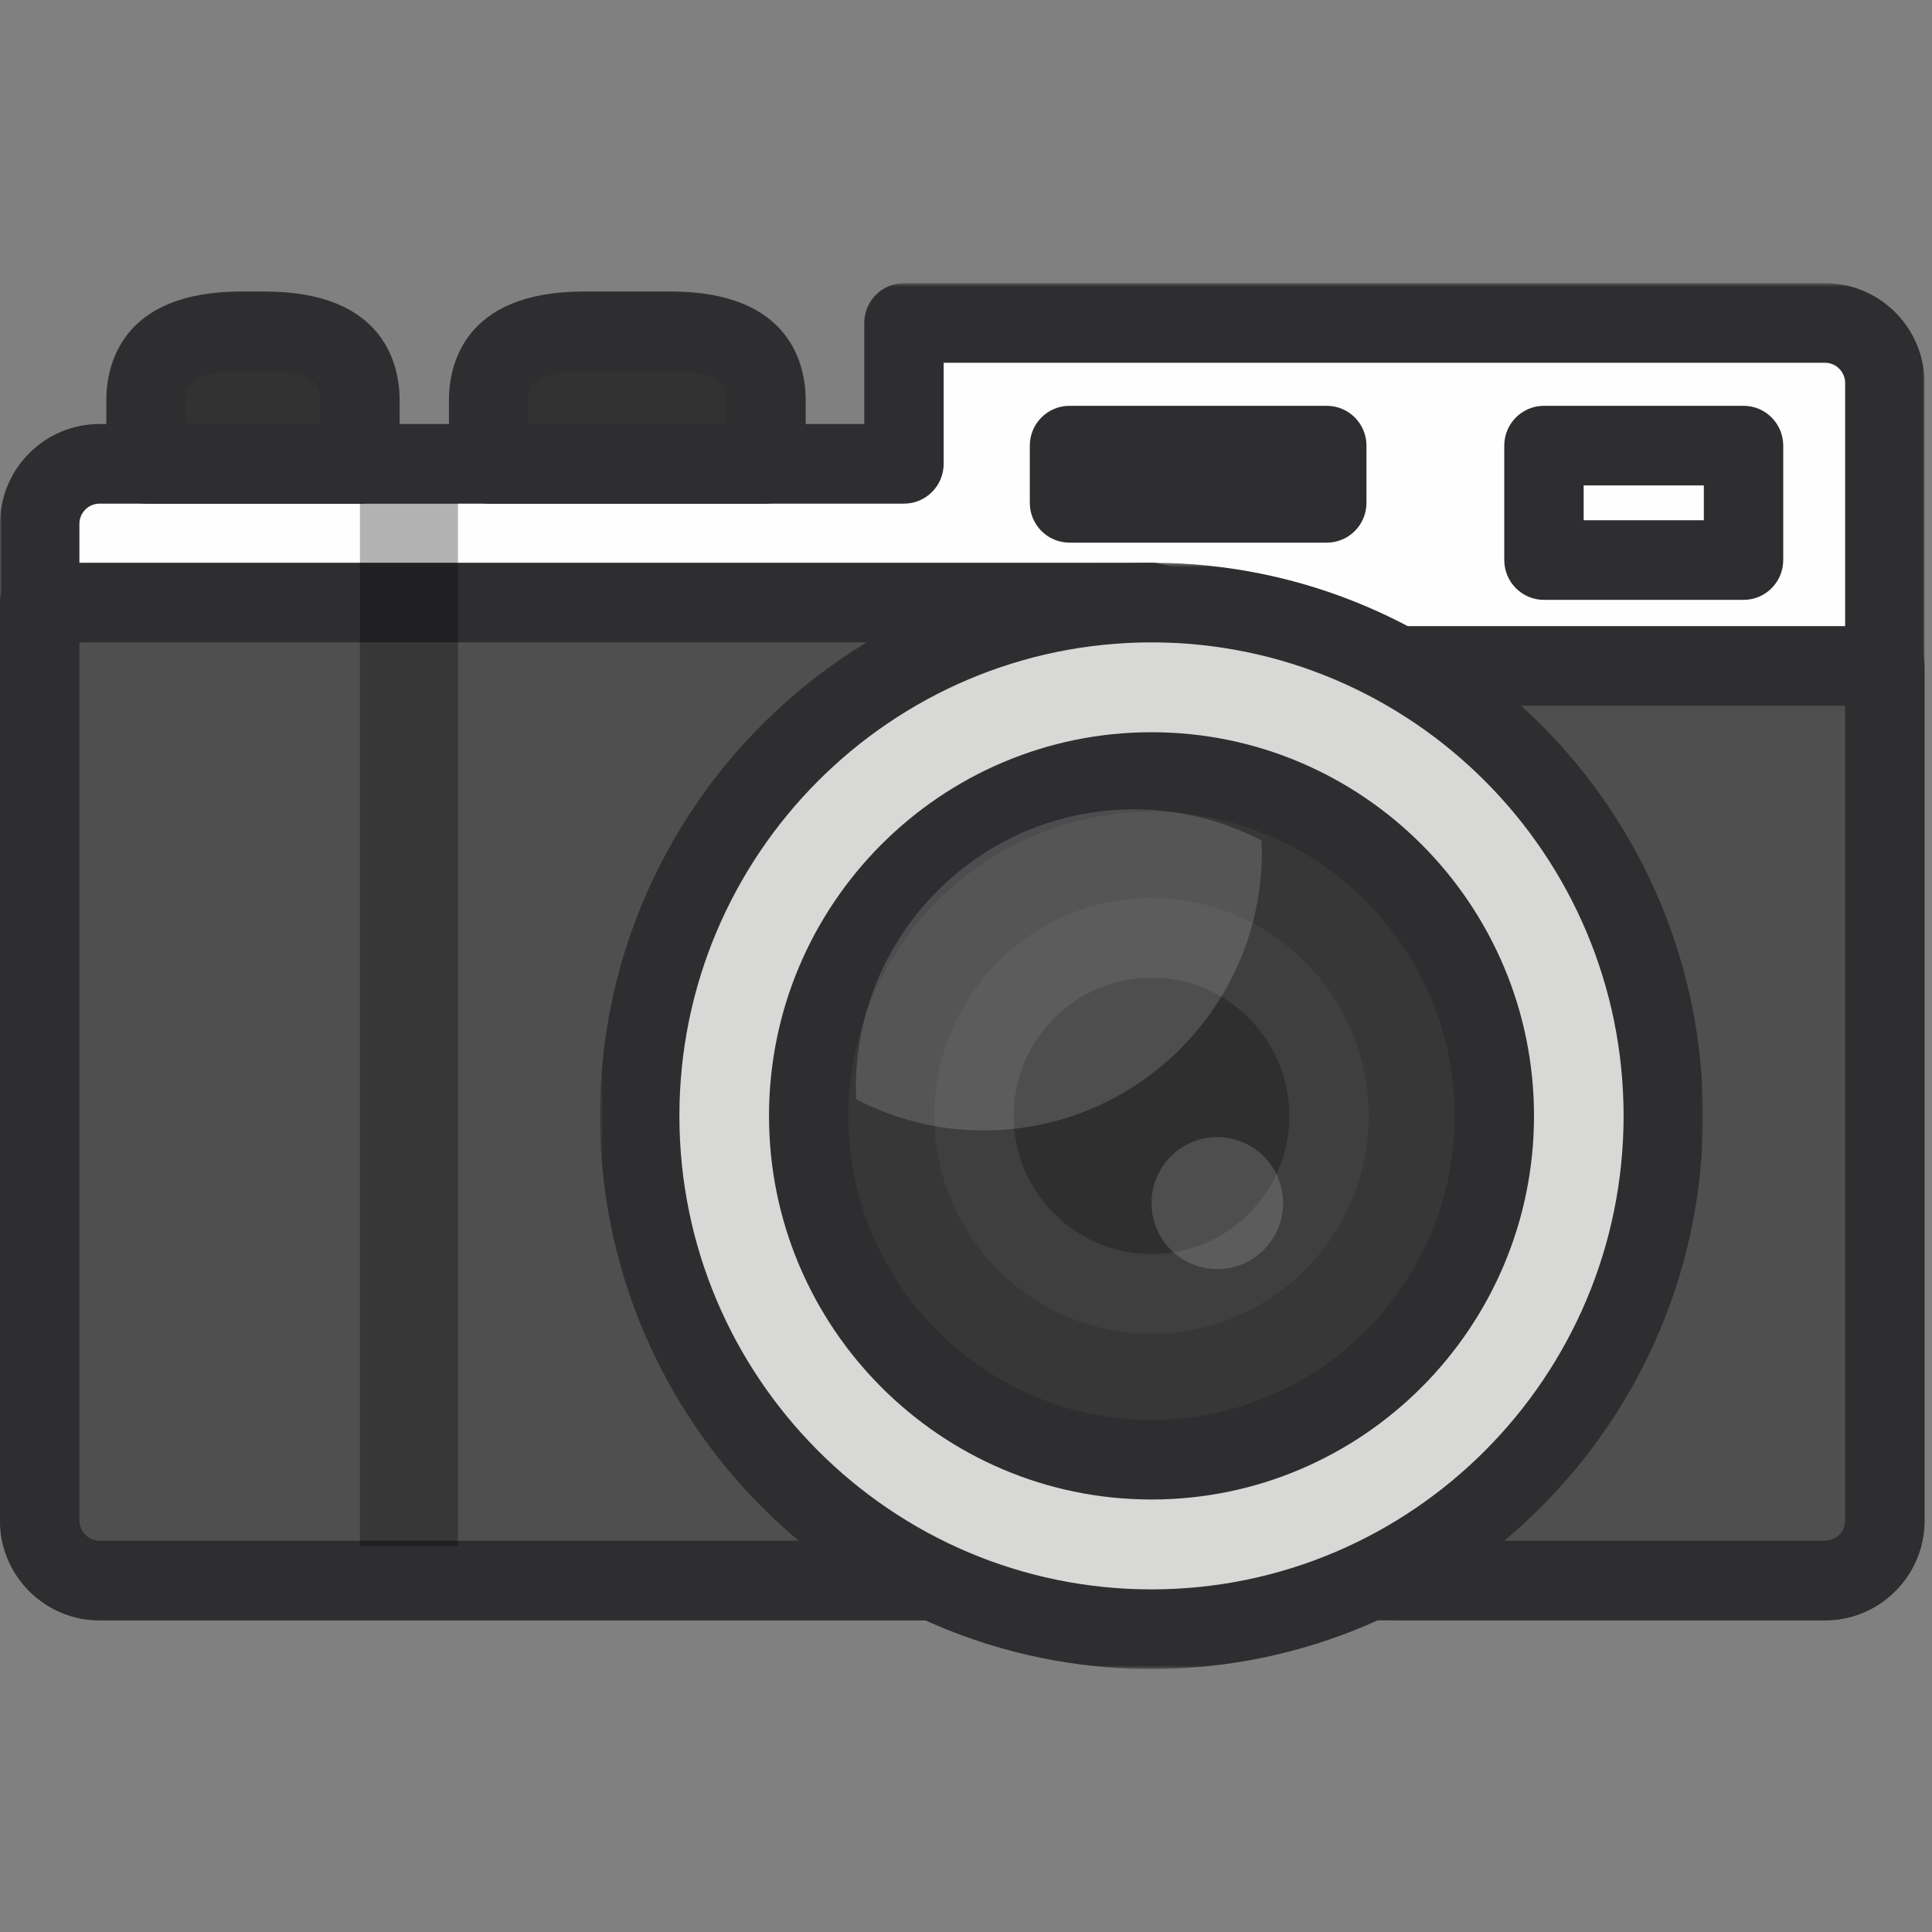 <?xml version="1.0" ?><svg height="512px" version="1.1" viewBox="0 0 512 512" width="512px" xmlns="http://www.w3.org/2000/svg" xmlns:xlink="http://www.w3.org/1999/xlink"><rect x="0" y="0" width="512" height="512" fill="#808080" stroke="none"/><title/><desc/><defs><polygon id="path-1" points="510.022 359.935 510.022 5.564 255.011 5.564 0.001 5.564 0.001 359.935"/><polygon id="path-3" points="4.705 295.455 297.008 295.455 297.008 2.281 4.705 2.281"/><polygon id="path-5" points="0 374.307 510.022 374.307 510.022 7.035 0 7.035"/></defs><g fill="none" fill-rule="evenodd" id="SVG" stroke="none" stroke-width="1"><g id="Camera"><g transform="translate(0, 68)"><path d="M370.474,350.854 L483.64,350.854 C492.4,350.854 499.498,343.735 499.498,334.949 L499.498,230.055 L499.498,54.921 L499.498,33.493 C499.498,24.707 492.4,17.588 483.64,17.588 L239.563,17.588 L239.563,54.921 L26.382,54.921 C17.622,54.921 10.524,62.04 10.524,70.826 L10.524,334.949 C10.524,343.735 17.622,350.854 26.382,350.854 L247.496,350.854 L370.474,350.854 L370.474,350.854 Z" fill="#FEFEFE" id="Fill-1"/><g id="Group-5" transform="translate(0, 1.47)"><mask fill="white" id="mask-2"><use xlink:href="#path-1"/></mask><g id="Clip-4"/><path d="M483.637,359.935 L370.471,359.935 C364.664,359.935 359.951,355.207 359.951,349.383 C359.951,343.558 364.664,338.831 370.471,338.831 L483.637,338.831 C486.583,338.831 488.982,336.425 488.982,333.47 L488.982,32.029 C488.982,29.074 486.583,26.668 483.637,26.668 L250.081,26.668 L250.081,53.449 C250.081,59.274 245.368,64.001 239.561,64.001 L26.386,64.001 C23.44,64.001 21.042,66.4 21.042,69.355 L21.042,333.47 C21.042,336.425 23.44,338.831 26.386,338.831 L247.5,338.831 C253.307,338.831 258.021,343.558 258.021,349.383 C258.021,355.207 253.307,359.935 247.5,359.935 L26.386,359.935 C11.833,359.935 0.001,348.067 0.001,333.47 L0.001,69.355 C0.001,54.765 11.833,42.897 26.386,42.897 L229.04,42.897 L229.04,16.116 C229.04,10.292 233.753,5.564 239.561,5.564 L483.637,5.564 C498.184,5.564 510.023,17.432 510.023,32.029 L510.023,333.47 C510.023,348.067 498.184,359.935 483.637,359.935" fill="#2E2E30" id="Fill-3" mask="url(#mask-2)"/></g><path d="M95.386,54.919 L38.695,54.919 L38.695,38.043 C38.695,24.086 49.98,19.802 63.895,19.802 L70.186,19.802 C84.101,19.802 95.386,24.086 95.386,38.043 L95.386,54.919 Z" fill="#323232" id="Fill-6"/><path d="M49.219,44.365 L84.863,44.365 L84.863,38.048 C84.863,35.164 84.863,30.359 70.183,30.359 L63.899,30.359 C49.219,30.359 49.219,35.164 49.219,38.048 L49.219,44.365 Z M95.383,65.469 L38.699,65.469 C32.891,65.469 28.178,60.742 28.178,54.917 L28.178,38.048 C28.178,29.389 31.657,9.255 63.899,9.255 L70.183,9.255 C102.425,9.255 105.904,29.389 105.904,38.048 L105.904,54.917 C105.904,60.742 101.191,65.469 95.383,65.469 L95.383,65.469 Z" fill="#2E2E30" id="Fill-8"/><path d="M203.003,54.919 L129.493,54.919 L129.493,38.043 C129.493,24.086 140.778,19.802 154.693,19.802 L177.803,19.802 C191.718,19.802 203.003,24.086 203.003,38.043 L203.003,54.919 Z" fill="#323232" id="Fill-10"/><path d="M140.014,44.365 L192.476,44.365 L192.476,38.048 C192.476,35.164 192.476,30.359 177.804,30.359 L154.693,30.359 C140.014,30.359 140.014,35.164 140.014,38.048 L140.014,44.365 Z M202.997,65.469 L129.493,65.469 C123.686,65.469 118.973,60.742 118.973,54.917 L118.973,38.048 C118.973,29.389 122.451,9.255 154.693,9.255 L177.804,9.255 C210.039,9.255 213.517,29.389 213.517,38.048 L213.517,54.917 C213.517,60.742 208.811,65.469 202.997,65.469 L202.997,65.469 Z" fill="#2E2E30" id="Fill-12"/><path d="M26.383,350.854 L247.497,350.854 L370.475,350.854 L483.642,350.854 C492.395,350.854 499.499,343.728 499.499,334.949 L499.499,230.055 L499.499,108.483 L370.475,108.483 L305.157,91.684 L10.525,91.684 L10.525,334.949 C10.525,343.728 17.623,350.854 26.383,350.854" fill="#4F4F4F" id="Fill-14"/><path d="M21.041,102.236 L21.041,334.942 C21.041,337.897 23.44,340.302 26.386,340.302 L483.637,340.302 C486.582,340.302 488.981,337.897 488.981,334.942 L488.981,119.035 L370.478,119.035 C369.594,119.035 368.717,118.922 367.868,118.704 L303.826,102.236 L21.041,102.236 Z M483.637,361.406 L26.386,361.406 C11.839,361.406 0,349.532 0,334.942 L0,91.684 C0,85.859 4.713,81.132 10.521,81.132 L305.159,81.132 C306.043,81.132 306.919,81.245 307.768,81.463 L371.81,97.931 L499.502,97.931 C505.309,97.931 510.022,102.658 510.022,108.483 L510.022,334.942 C510.022,349.532 498.183,361.406 483.637,361.406 L483.637,361.406 Z" fill="#2E2E30" id="Fill-16"/><path d="M440.788,227.716 C440.788,302.847 380.063,363.752 305.157,363.752 C230.251,363.752 169.526,302.847 169.526,227.716 C169.526,152.586 230.251,91.68 305.157,91.68 C380.063,91.68 440.788,152.586 440.788,227.716" fill="#D8D8D7" id="Fill-18"/><g id="Group-22" transform="translate(154.301, 78.851)"><mask fill="white" id="mask-4"><use xlink:href="#path-3"/></mask><g id="Clip-21"/><path d="M150.856,23.385 C81.87,23.385 25.746,79.676 25.746,148.869 C25.746,218.061 81.87,274.353 150.856,274.353 C219.843,274.353 275.967,218.061 275.967,148.869 C275.967,79.676 219.843,23.385 150.856,23.385 M150.856,295.457 C70.269,295.457 4.705,229.697 4.705,148.869 C4.705,68.041 70.269,2.281 150.856,2.281 C231.444,2.281 297.008,68.041 297.008,148.869 C297.008,229.697 231.444,295.457 150.856,295.457" fill="#2E2E30" id="Fill-20" mask="url(#mask-4)"/></g><path d="M396.004,227.716 C396.004,278.042 355.332,318.836 305.156,318.836 C254.987,318.836 214.314,278.042 214.314,227.716 C214.314,177.391 254.987,136.597 305.156,136.597 C355.332,136.597 396.004,177.391 396.004,227.716" fill="#373737" id="Fill-23"/><path d="M305.158,147.151 C260.873,147.151 224.837,183.295 224.837,227.719 C224.837,272.142 260.873,308.279 305.158,308.279 C349.449,308.279 385.486,272.142 385.486,227.719 C385.486,183.295 349.449,147.151 305.158,147.151 M305.158,329.383 C249.265,329.383 203.796,283.778 203.796,227.719 C203.796,171.652 249.265,126.047 305.158,126.047 C361.057,126.047 406.527,171.652 406.527,227.719 C406.527,283.778 361.057,329.383 305.158,329.383" fill="#2E2E30" id="Fill-25"/><path d="M352.207,227.716 C352.207,253.78 331.145,274.905 305.159,274.905 C279.173,274.905 258.111,253.78 258.111,227.716 C258.111,201.653 279.173,180.528 305.159,180.528 C331.145,180.528 352.207,201.653 352.207,227.716" fill="#2F2F2F" id="Fill-27"/><path d="M305.158,191.083 C285.014,191.083 268.63,207.516 268.63,227.719 C268.63,247.923 285.014,264.356 305.158,264.356 C325.301,264.356 341.685,247.923 341.685,227.719 C341.685,207.516 325.301,191.083 305.158,191.083 M305.158,285.46 C273.414,285.46 247.589,259.558 247.589,227.719 C247.589,195.88 273.414,169.979 305.158,169.979 C336.902,169.979 362.726,195.88 362.726,227.719 C362.726,259.558 336.902,285.46 305.158,285.46" fill="#3F3F3F" id="Fill-29"/><mask fill="white" id="mask-6"><use xlink:href="#path-5"/></mask><g id="Clip-32"/><path d="M419.686,69.868 L451.535,69.868 L451.535,60.646 L419.686,60.646 L419.686,69.868 Z M462.055,90.972 L409.165,90.972 C403.358,90.972 398.645,86.245 398.645,80.42 L398.645,50.094 C398.645,44.269 403.358,39.542 409.165,39.542 L462.055,39.542 C467.863,39.542 472.576,44.269 472.576,50.094 L472.576,80.42 C472.576,86.245 467.863,90.972 462.055,90.972 L462.055,90.972 Z" fill="#2E2E30" id="Fill-31" mask="url(#mask-6)"/><path d="M351.609,75.808 L283.429,75.808 C277.622,75.808 272.909,71.081 272.909,65.256 L272.909,50.097 C272.909,44.272 277.622,39.545 283.429,39.545 L351.609,39.545 C357.417,39.545 362.13,44.272 362.13,50.097 L362.13,65.256 C362.13,71.081 357.417,75.808 351.609,75.808" fill="#2E2E30" id="Fill-33" mask="url(#mask-6)"/><polygon fill="#010201" fill-opacity="0.3" id="Fill-34" mask="url(#mask-6)" points="95.386 341.757 121.351 341.757 121.351 65.253 95.386 65.253"/><path d="M226.795,220.432 C226.795,221.41 226.907,222.367 226.942,223.337 C237.063,228.571 248.509,231.582 260.685,231.582 C301.414,231.582 334.427,198.47 334.427,157.62 C334.427,156.642 334.315,155.685 334.28,154.714 C324.159,149.481 312.706,146.47 300.537,146.47 C259.808,146.47 226.795,179.582 226.795,220.432" fill="#FEFEFE" fill-opacity="0.15" id="Fill-35" mask="url(#mask-6)"/><path d="M340.027,250.832 C340.027,260.49 332.221,268.32 322.591,268.32 C312.961,268.32 305.162,260.49 305.162,250.832 C305.162,241.173 312.961,233.343 322.591,233.343 C332.221,233.343 340.027,241.173 340.027,250.832" fill="#FEFEFE" fill-opacity="0.15" id="Fill-36" mask="url(#mask-6)"/></g></g></g></svg>